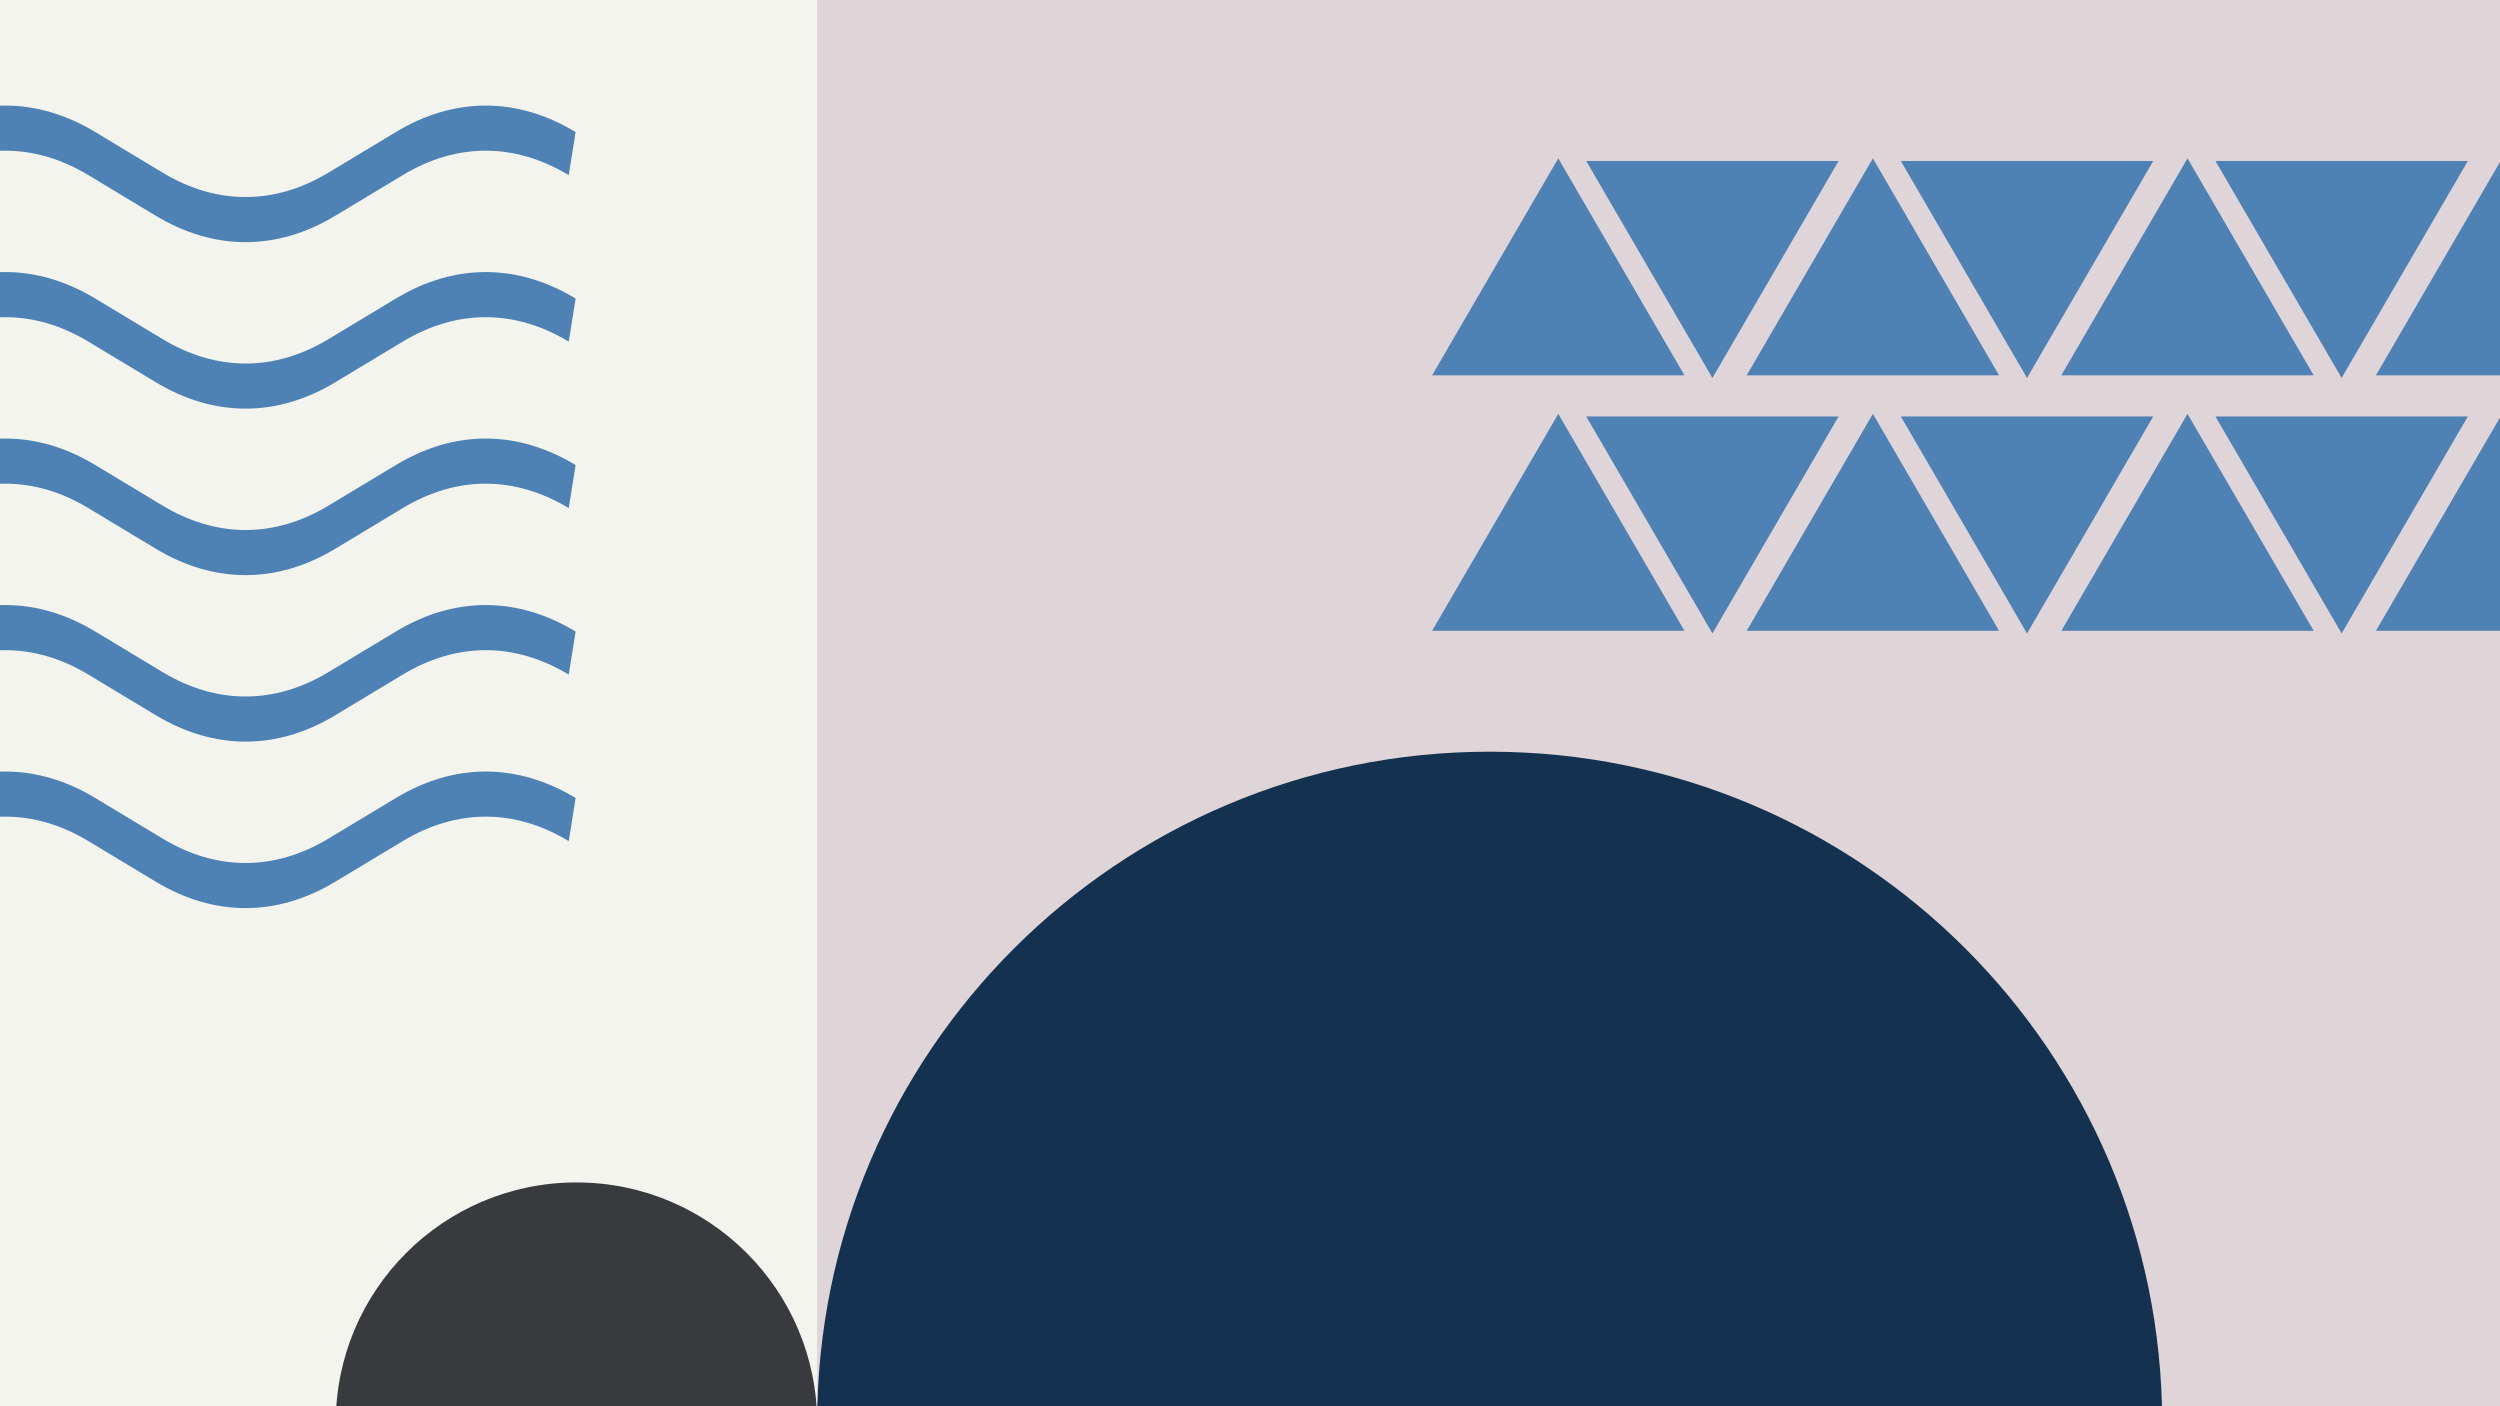 <svg width="1184" height="666" viewBox="0 0 1184 666" fill="none" xmlns="http://www.w3.org/2000/svg">
<g clip-path="url(#clip0_1_5500)">
<rect width="1184" height="666" fill="#DFD4D8"/>
<rect width="387" height="666" fill="#F4F4EF"/>
<path d="M1024 674C1024 498.374 881.403 356 705.5 356C529.597 356 387 498.374 387 674L1024 674Z" fill="#14324F"/>
<path d="M159 674C159 611.04 210.04 560 273 560C335.96 560 387 611.04 387 674L159 674Z" fill="#393A3D"/>
<path d="M887 196L946.756 298.75H827.244L887 196Z" fill="#4E82B5"/>
<path d="M738 196L797.756 298.75H678.244L738 196Z" fill="#4E82B5"/>
<path d="M1036 196L1095.76 298.75H976.244L1036 196Z" fill="#4E82B5"/>
<path d="M1185 196L1244.76 298.75H1125.24L1185 196Z" fill="#4E82B5"/>
<path d="M960 300L900.244 197.25L1019.76 197.25L960 300Z" fill="#4E82B5"/>
<path d="M811 300L751.244 197.25L870.756 197.25L811 300Z" fill="#4E82B5"/>
<path d="M1109 300L1049.24 197.25L1168.76 197.25L1109 300Z" fill="#4E82B5"/>
<path d="M887 75L946.756 177.75H827.244L887 75Z" fill="#4E82B5"/>
<path d="M738 75L797.756 177.75H678.244L738 75Z" fill="#4E82B5"/>
<path d="M1036 75L1095.76 177.75H976.244L1036 75Z" fill="#4E82B5"/>
<path d="M1185 75L1244.76 177.75H1125.24L1185 75Z" fill="#4E82B5"/>
<path d="M960 179L900.244 76.25L1019.76 76.25L960 179Z" fill="#4E82B5"/>
<path d="M811 179L751.244 76.25L870.756 76.25L811 179Z" fill="#4E82B5"/>
<path d="M1109 179L1049.24 76.25L1168.76 76.25L1109 179Z" fill="#4E82B5"/>
<path fill-rule="evenodd" clip-rule="evenodd" d="M-413.119 82.948C-438.716 67.511 -466.126 67.51 -491.742 82.949L-495 62.538C-467.263 45.821 -437.581 45.82 -409.86 62.538C-409.86 62.538 -409.861 62.538 -409.86 62.538L-377.997 81.736C-352.381 97.175 -324.971 97.175 -299.374 81.737L-267.509 62.538C-267.509 62.538 -267.509 62.539 -267.509 62.538C-239.773 45.821 -210.09 45.82 -182.37 62.538C-182.369 62.538 -182.37 62.538 -182.37 62.538L-150.506 81.736C-124.891 97.175 -97.48 97.175 -71.883 81.737L-40.019 62.538C-40.019 62.538 -40.019 62.539 -40.019 62.538C-12.282 45.821 17.401 45.82 45.121 62.538C45.121 62.538 45.12 62.538 45.121 62.538L76.984 81.736C102.6 97.175 130.011 97.175 155.608 81.737L187.472 62.538C215.209 45.821 244.892 45.82 272.613 62.539L269.353 82.948C243.756 67.511 216.346 67.51 190.73 82.949L158.868 102.147C158.867 102.147 158.868 102.146 158.868 102.147C131.147 118.865 101.463 118.865 73.727 102.147L41.864 82.949C16.267 67.512 -11.145 67.51 -36.76 82.949L-68.623 102.147C-96.344 118.866 -126.026 118.865 -153.764 102.148C-153.764 102.147 -153.763 102.148 -153.764 102.148L-185.627 82.949C-211.224 67.512 -238.635 67.51 -264.251 82.949L-296.114 102.147C-323.834 118.866 -353.517 118.865 -381.254 102.148C-381.254 102.147 -381.254 102.148 -381.254 102.148L-413.119 82.948Z" fill="#4E82B5"/>
<path fill-rule="evenodd" clip-rule="evenodd" d="M-413.119 161.798C-438.716 146.36 -466.126 146.36 -491.742 161.799L-495 141.388C-467.263 124.671 -437.581 124.67 -409.86 141.388C-409.86 141.388 -409.861 141.387 -409.86 141.388L-377.997 160.586C-352.381 176.025 -324.971 176.025 -299.374 160.587L-267.509 141.388C-267.509 141.388 -267.509 141.388 -267.509 141.388C-239.773 124.671 -210.09 124.67 -182.37 141.388C-182.369 141.388 -182.37 141.388 -182.37 141.388L-150.506 160.586C-124.891 176.025 -97.48 176.025 -71.883 160.587L-40.019 141.388C-40.019 141.388 -40.019 141.388 -40.019 141.388C-12.282 124.671 17.401 124.67 45.121 141.388C45.121 141.388 45.12 141.388 45.121 141.388L76.984 160.586C102.6 176.025 130.011 176.025 155.608 160.587L187.472 141.388C215.209 124.67 244.892 124.67 272.613 141.389L269.353 161.798C243.756 146.36 216.346 146.36 190.73 161.799L158.868 180.996C158.867 180.997 158.868 180.996 158.868 180.996C131.147 197.714 101.463 197.714 73.727 180.997L41.864 161.799C16.267 146.361 -11.145 146.36 -36.76 161.799L-68.623 180.996C-96.344 197.715 -126.026 197.715 -153.764 180.997C-153.764 180.997 -153.763 180.997 -153.764 180.997L-185.627 161.799C-211.224 146.361 -238.635 146.36 -264.251 161.799L-296.114 180.996C-323.834 197.715 -353.517 197.715 -381.254 180.997C-381.254 180.997 -381.254 180.997 -381.254 180.997L-413.119 161.798Z" fill="#4E82B5"/>
<path fill-rule="evenodd" clip-rule="evenodd" d="M-413.119 240.648C-438.716 225.21 -466.126 225.209 -491.742 240.648L-495 220.238C-467.263 203.52 -437.581 203.519 -409.86 220.237C-409.86 220.238 -409.861 220.237 -409.86 220.237L-377.997 239.436C-352.381 254.875 -324.971 254.874 -299.374 239.436L-267.509 220.238C-267.509 220.238 -267.509 220.238 -267.509 220.238C-239.773 203.521 -210.09 203.519 -182.37 220.237C-182.369 220.238 -182.37 220.237 -182.37 220.237L-150.506 239.436C-124.891 254.875 -97.48 254.874 -71.883 239.436L-40.019 220.238C-40.019 220.238 -40.019 220.238 -40.019 220.238C-12.282 203.521 17.401 203.519 45.121 220.237C45.121 220.238 45.12 220.237 45.121 220.237L76.984 239.436C102.6 254.875 130.011 254.874 155.608 239.436L187.472 220.238C215.209 203.52 244.892 203.519 272.613 220.238L269.353 240.648C243.756 225.21 216.346 225.209 190.73 240.648L158.868 259.846C158.867 259.846 158.868 259.846 158.868 259.846C131.147 276.564 101.463 276.564 73.727 259.847L41.864 240.649C16.267 225.211 -11.145 225.209 -36.76 240.648L-68.623 259.846C-96.344 276.565 -126.026 276.564 -153.764 259.847C-153.764 259.847 -153.763 259.847 -153.764 259.847L-185.627 240.649C-211.224 225.211 -238.635 225.209 -264.251 240.648L-296.114 259.846C-323.834 276.565 -353.517 276.564 -381.254 259.847C-381.254 259.847 -381.254 259.847 -381.254 259.847L-413.119 240.648Z" fill="#4E82B5"/>
<path fill-rule="evenodd" clip-rule="evenodd" d="M-413.119 319.497C-438.716 304.06 -466.126 304.059 -491.742 319.498L-495 299.087C-467.263 282.37 -437.581 282.369 -409.86 299.087C-409.86 299.087 -409.861 299.087 -409.86 299.087L-377.997 318.285C-352.381 333.724 -324.971 333.724 -299.374 318.286L-267.509 299.087C-267.509 299.087 -267.509 299.087 -267.509 299.087C-239.773 282.37 -210.09 282.369 -182.37 299.087C-182.369 299.087 -182.37 299.087 -182.37 299.087L-150.506 318.285C-124.891 333.724 -97.48 333.724 -71.883 318.286L-40.019 299.087C-40.019 299.087 -40.019 299.087 -40.019 299.087C-12.282 282.37 17.401 282.369 45.121 299.087C45.121 299.087 45.12 299.087 45.121 299.087L76.984 318.285C102.6 333.724 130.011 333.724 155.608 318.286L187.472 299.087C215.209 282.37 244.892 282.369 272.613 299.088L269.353 319.497C243.756 304.06 216.346 304.059 190.73 319.498L158.868 338.696C158.867 338.696 158.868 338.695 158.868 338.696C131.147 355.414 101.463 355.414 73.727 338.696L41.864 319.498C16.267 304.06 -11.145 304.059 -36.76 319.498L-68.623 338.696C-96.344 355.414 -126.026 355.414 -153.764 338.696C-153.764 338.696 -153.763 338.697 -153.764 338.696L-185.627 319.498C-211.224 304.06 -238.635 304.059 -264.251 319.498L-296.114 338.696C-323.834 355.414 -353.517 355.414 -381.254 338.696C-381.254 338.696 -381.254 338.697 -381.254 338.696L-413.119 319.497Z" fill="#4E82B5"/>
<path fill-rule="evenodd" clip-rule="evenodd" d="M-413.119 398.345C-438.716 382.907 -466.126 382.907 -491.742 398.346L-495 377.935C-467.263 361.217 -437.581 361.217 -409.86 377.935C-409.86 377.935 -409.861 377.934 -409.86 377.935L-377.997 397.133C-352.381 412.572 -324.971 412.572 -299.374 397.134L-267.509 377.935C-267.509 377.935 -267.509 377.935 -267.509 377.935C-239.773 361.218 -210.09 361.217 -182.37 377.935C-182.369 377.935 -182.37 377.934 -182.37 377.935L-150.506 397.133C-124.891 412.572 -97.48 412.572 -71.883 397.134L-40.019 377.935C-40.019 377.935 -40.019 377.935 -40.019 377.935C-12.282 361.218 17.401 361.217 45.121 377.935C45.121 377.935 45.12 377.934 45.121 377.935L76.984 397.133C102.6 412.572 130.011 412.572 155.608 397.134L187.472 377.935C215.209 361.217 244.892 361.217 272.613 377.936L269.353 398.345C243.756 382.907 216.346 382.907 190.73 398.346L158.868 417.543C158.867 417.543 158.868 417.543 158.868 417.543C131.147 434.261 101.463 434.261 73.727 417.544L41.864 398.346C16.267 382.908 -11.145 382.907 -36.76 398.346L-68.623 417.543C-96.344 434.262 -126.026 434.262 -153.764 417.544C-153.764 417.544 -153.763 417.544 -153.764 417.544L-185.627 398.346C-211.224 382.908 -238.635 382.907 -264.251 398.346L-296.114 417.543C-323.834 434.262 -353.517 434.262 -381.254 417.544C-381.254 417.544 -381.254 417.544 -381.254 417.544L-413.119 398.345Z" fill="#4E82B5"/>
</g>
<defs>
<clipPath id="clip0_1_5500">
<rect width="1184" height="666" fill="white"/>
</clipPath>
</defs>
</svg>
